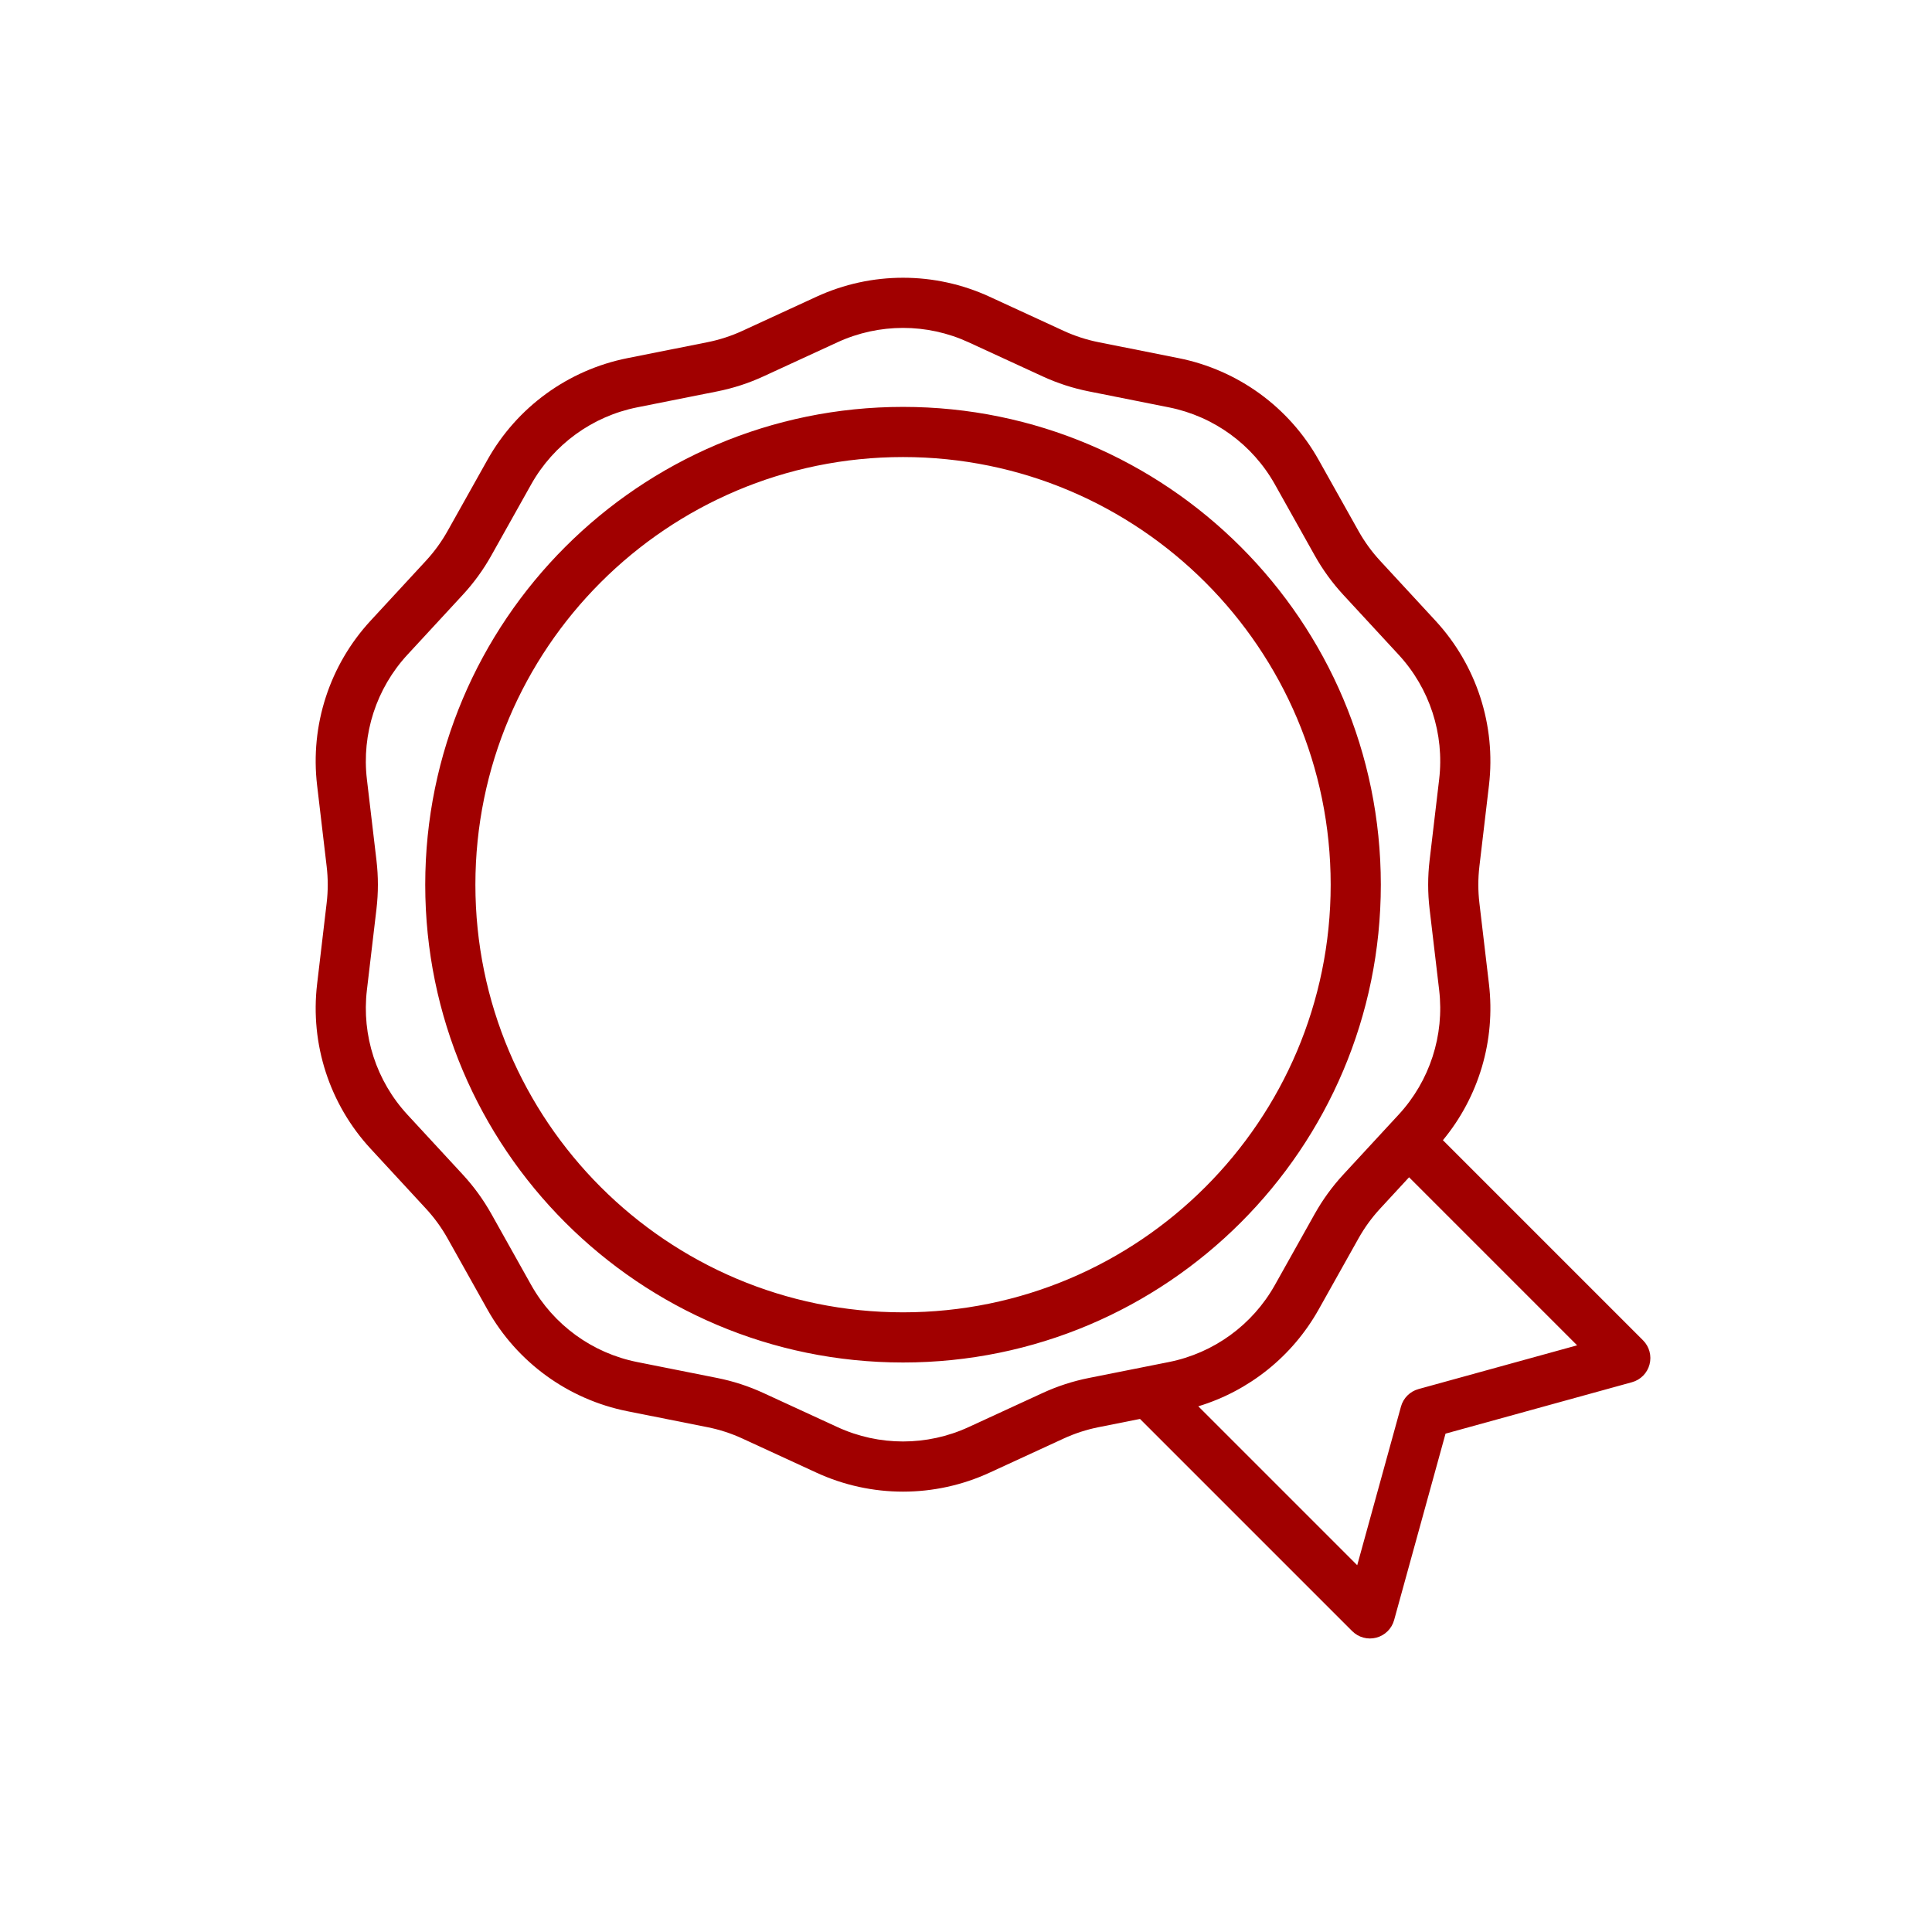 <svg width="160" height="160" viewBox="0 0 160 160" fill="none" xmlns="http://www.w3.org/2000/svg">
<path fill-rule="evenodd" clip-rule="evenodd" d="M94.41 117.51L90.982 118.193C89.984 118.392 89.013 118.707 88.089 119.133L81.952 121.96C77.404 124.055 72.167 124.055 67.618 121.96L61.481 119.133C60.557 118.707 59.586 118.392 58.588 118.193L51.962 116.873C47.051 115.894 42.814 112.816 40.366 108.448L37.063 102.554C36.565 101.666 35.965 100.84 35.274 100.093L30.69 95.129C27.292 91.451 25.674 86.471 26.261 81.498L27.052 74.788C27.172 73.777 27.172 72.756 27.052 71.746L26.261 65.035C25.674 60.063 27.292 55.082 30.69 51.404L35.274 46.441C35.965 45.693 36.565 44.867 37.063 43.98L40.366 38.086C42.814 33.717 47.051 30.639 51.962 29.66L58.588 28.34C59.586 28.141 60.557 27.826 61.481 27.4L67.618 24.573C72.167 22.478 77.404 22.478 81.952 24.573L88.089 27.4C89.013 27.826 89.984 28.141 90.982 28.34L97.609 29.66C102.519 30.639 106.756 33.717 109.204 38.086L112.508 43.98C113.005 44.867 113.605 45.693 114.296 46.441L118.88 51.404C122.278 55.082 123.896 60.063 123.31 65.035L122.518 71.746C122.399 72.756 122.399 73.777 122.518 74.788L123.31 81.498C123.86 86.16 122.472 90.829 119.496 94.426L136.069 110.999C136.592 111.522 136.797 112.283 136.608 112.997C136.42 113.713 135.865 114.273 135.152 114.469L119.713 118.728L115.455 134.168C115.258 134.881 114.698 135.435 113.983 135.623C113.268 135.812 112.507 135.607 111.984 135.084L94.41 117.51ZM115.114 93.084L115.829 92.311C118.403 89.524 119.629 85.751 119.184 81.985L118.392 75.274C118.235 73.94 118.235 72.593 118.392 71.259L119.184 64.548C119.629 60.782 118.403 57.009 115.829 54.222L111.244 49.259C110.333 48.273 109.541 47.182 108.884 46.01L105.581 40.116C103.726 36.807 100.517 34.476 96.797 33.734L90.17 32.413C88.853 32.151 87.571 31.735 86.351 31.173L80.214 28.346C76.769 26.759 72.802 26.759 69.356 28.346L63.219 31.173C61.999 31.735 60.717 32.151 59.401 32.413L52.773 33.734C49.053 34.476 45.844 36.807 43.989 40.116L40.686 46.01C40.029 47.182 39.237 48.273 38.326 49.259L33.741 54.222C31.167 57.009 29.941 60.782 30.386 64.548L31.178 71.259C31.335 72.593 31.335 73.94 31.178 75.274L30.386 81.985C29.941 85.751 31.167 89.524 33.741 92.311L38.326 97.274C39.237 98.261 40.029 99.351 40.686 100.522L43.989 106.417C45.844 109.725 49.053 112.058 52.773 112.799L59.401 114.119C60.717 114.381 61.999 114.798 63.219 115.36L69.356 118.187C72.802 119.773 76.769 119.773 80.214 118.187L86.351 115.36C87.571 114.798 88.853 114.381 90.17 114.119L96.797 112.799C100.517 112.058 103.726 109.725 105.581 106.417L108.884 100.522C109.541 99.351 110.333 98.261 111.244 97.274C111.244 97.274 115.109 93.09 115.114 93.084ZM74.785 33.697C96.624 33.697 114.354 51.428 114.354 73.266C114.354 95.105 96.624 112.836 74.785 112.836C52.946 112.836 35.216 95.105 35.216 73.266C35.216 51.428 52.946 33.697 74.785 33.697ZM74.785 37.851C55.239 37.851 39.37 53.72 39.37 73.266C39.37 92.813 55.239 108.682 74.785 108.682C94.332 108.682 110.201 92.813 110.201 73.266C110.201 53.72 94.332 37.851 74.785 37.851ZM116.693 97.497L114.296 100.093C113.605 100.84 113.005 101.666 112.508 102.554L109.204 108.448C107.031 112.324 103.45 115.185 99.238 116.464C103.754 120.98 112.399 129.625 112.399 129.625L116.022 116.487C116.216 115.782 116.767 115.231 117.473 115.037L130.61 111.414L116.693 97.497Z" fill="#A10000"/>
</svg>
